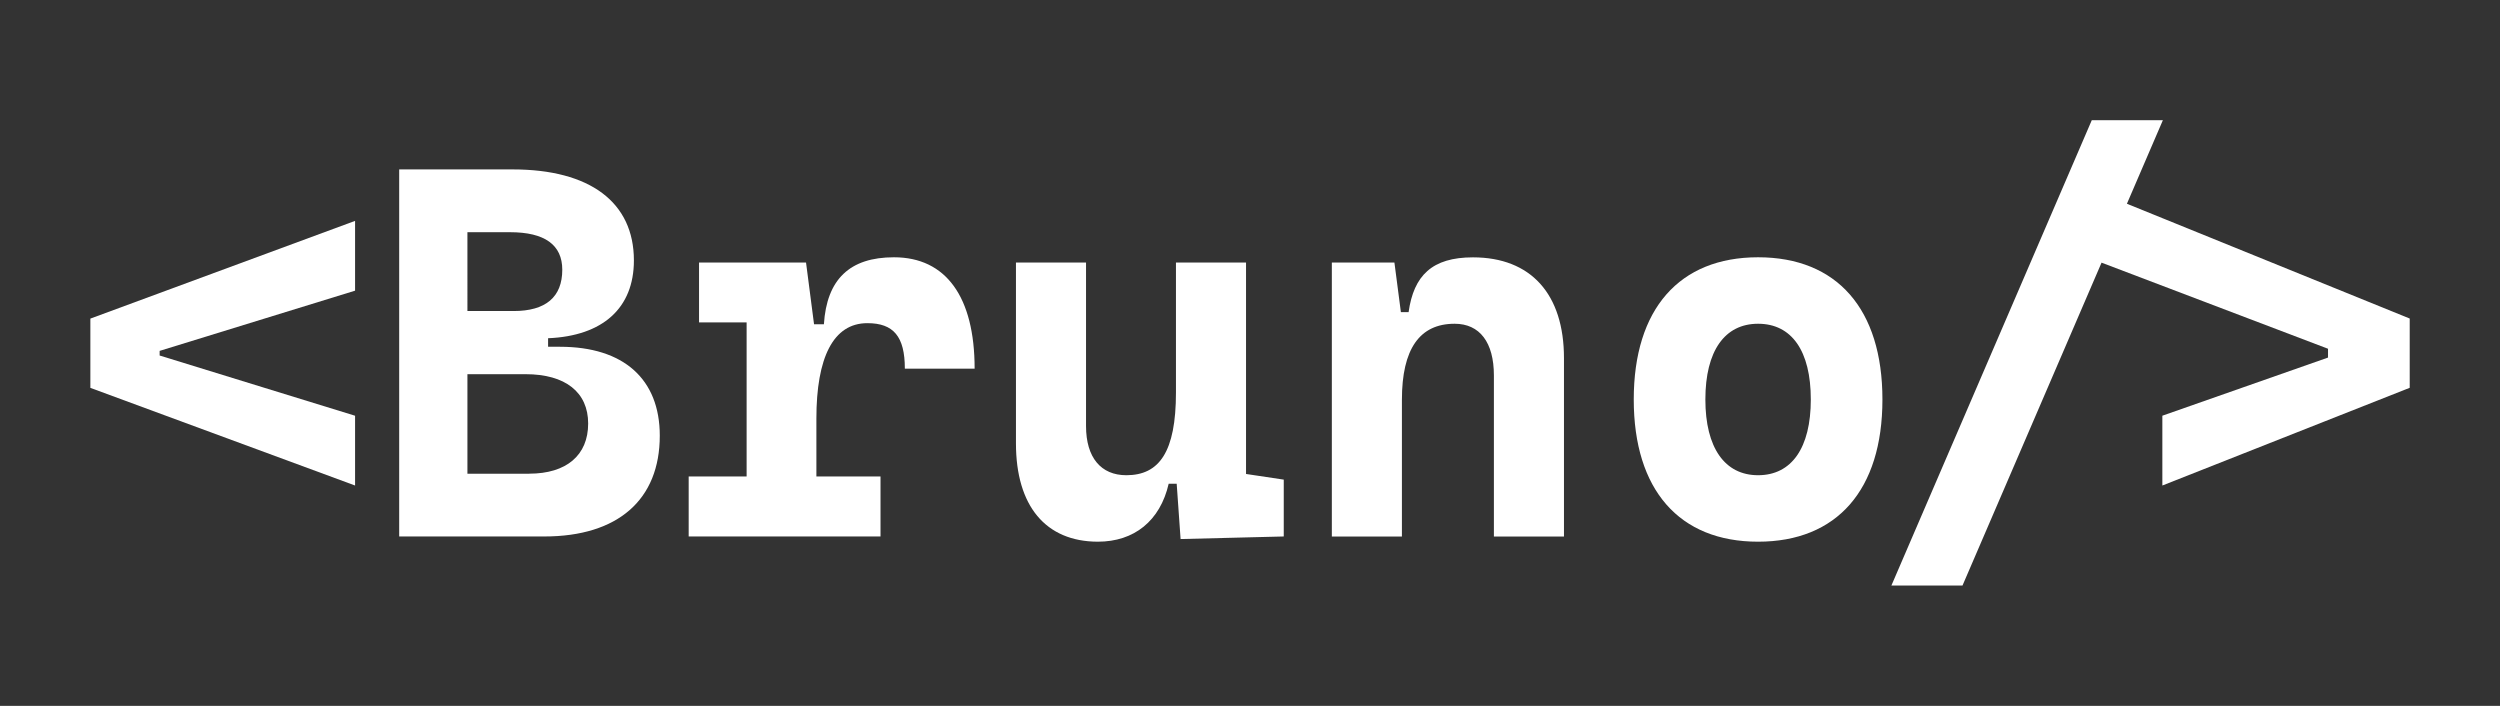 <?xml version="1.0" encoding="utf-8"?>
<!-- Generator: Adobe Illustrator 25.2.1, SVG Export Plug-In . SVG Version: 6.00 Build 0)  -->
<svg version="1.1" id="Logo" xmlns="http://www.w3.org/2000/svg" xmlns:xlink="http://www.w3.org/1999/xlink" x="0px" y="0px"
	 viewBox="0 0 340 96" style="enable-background:new 0 0 340 96;" xml:space="preserve">
<rect x="0" y="0" width="340" height="96" fill="#333333" stroke="none"/>
<style type="text/css">
	.st0{fill:#FFFFFF;}
</style>
<g>
	<path class="st0" d="M12.29,52.75v-9.42l36-13.29v9.49l-26.58,8.19v0.63l26.58,8.19v9.49L12.29,52.75z"/>
	<path class="st0" d="M54.29,23.04h15.43c10.51,0,16.49,4.46,16.49,12.38c0,6.47-4.22,10.27-11.67,10.58v1.16h1.62
		c8.65,0,13.57,4.39,13.57,12.09c0,8.72-5.7,13.71-15.71,13.71H54.29V23.04z M69.86,42.3c4.36,0,6.61-1.9,6.61-5.62
		c0-3.38-2.39-5.1-7.1-5.1h-5.8V42.3H69.86z M71.97,64.42c5.06,0,8.02-2.5,8.02-6.82c0-4.25-3.09-6.71-8.51-6.71h-7.91v13.54H71.97z
		"/>
	<path class="st0" d="M111.03,64.8h8.72v8.16H93.66V64.8h7.88V43.85h-6.47V35.7h14.55l1.09,8.4h1.34c0.39-6.12,3.52-9.11,9.53-9.11
		c7.07,0,10.97,5.38,10.97,15.15h-9.49c0-4.39-1.55-6.19-5.1-6.19c-4.64,0-6.93,4.68-6.93,12.97V64.8z"/>
	<path class="st0" d="M138.17,60.3V35.7h9.53v22.25c0,4.29,2.04,6.68,5.48,6.68c4.46,0,6.75-3.13,6.75-11.25V35.7h9.53v28.76
		l5.13,0.77v7.73l-14.03,0.35l-0.53-7.52h-1.09c-1.16,5.06-4.71,7.88-9.63,7.88C142.21,73.66,138.17,68.81,138.17,60.3z"/>
	<path class="st0" d="M203.17,51.06c0-4.5-1.93-7.03-5.34-7.03c-4.75,0-7.17,3.41-7.17,10.34v18.6h-9.53V35.7h8.51l0.88,6.75h1.05
		c0.7-4.99,3.2-7.45,8.75-7.45c7.88,0,12.38,4.99,12.38,13.71v24.26h-9.53V51.06z"/>
	<path class="st0" d="M222.19,54.33c0-12.3,6.19-19.34,16.91-19.34s16.91,7.03,16.91,19.34s-6.19,19.34-16.91,19.34
		S222.19,66.63,222.19,54.33z M246.27,54.33c0-6.61-2.6-10.3-7.17-10.3c-4.54,0-7.17,3.69-7.17,10.3c0,6.57,2.64,10.3,7.17,10.3
		C243.67,64.63,246.27,60.9,246.27,54.33z"/>
	<path class="st0" d="M294.07,56.54l22.54-7.91v-1.2l-30.8-11.71l-18.91,43.91h-9.67l27.25-63.28h9.67l-4.89,11.36l38.46,15.61v9.42
		l-33.64,13.29V56.54z"/>
</g>
</svg>
